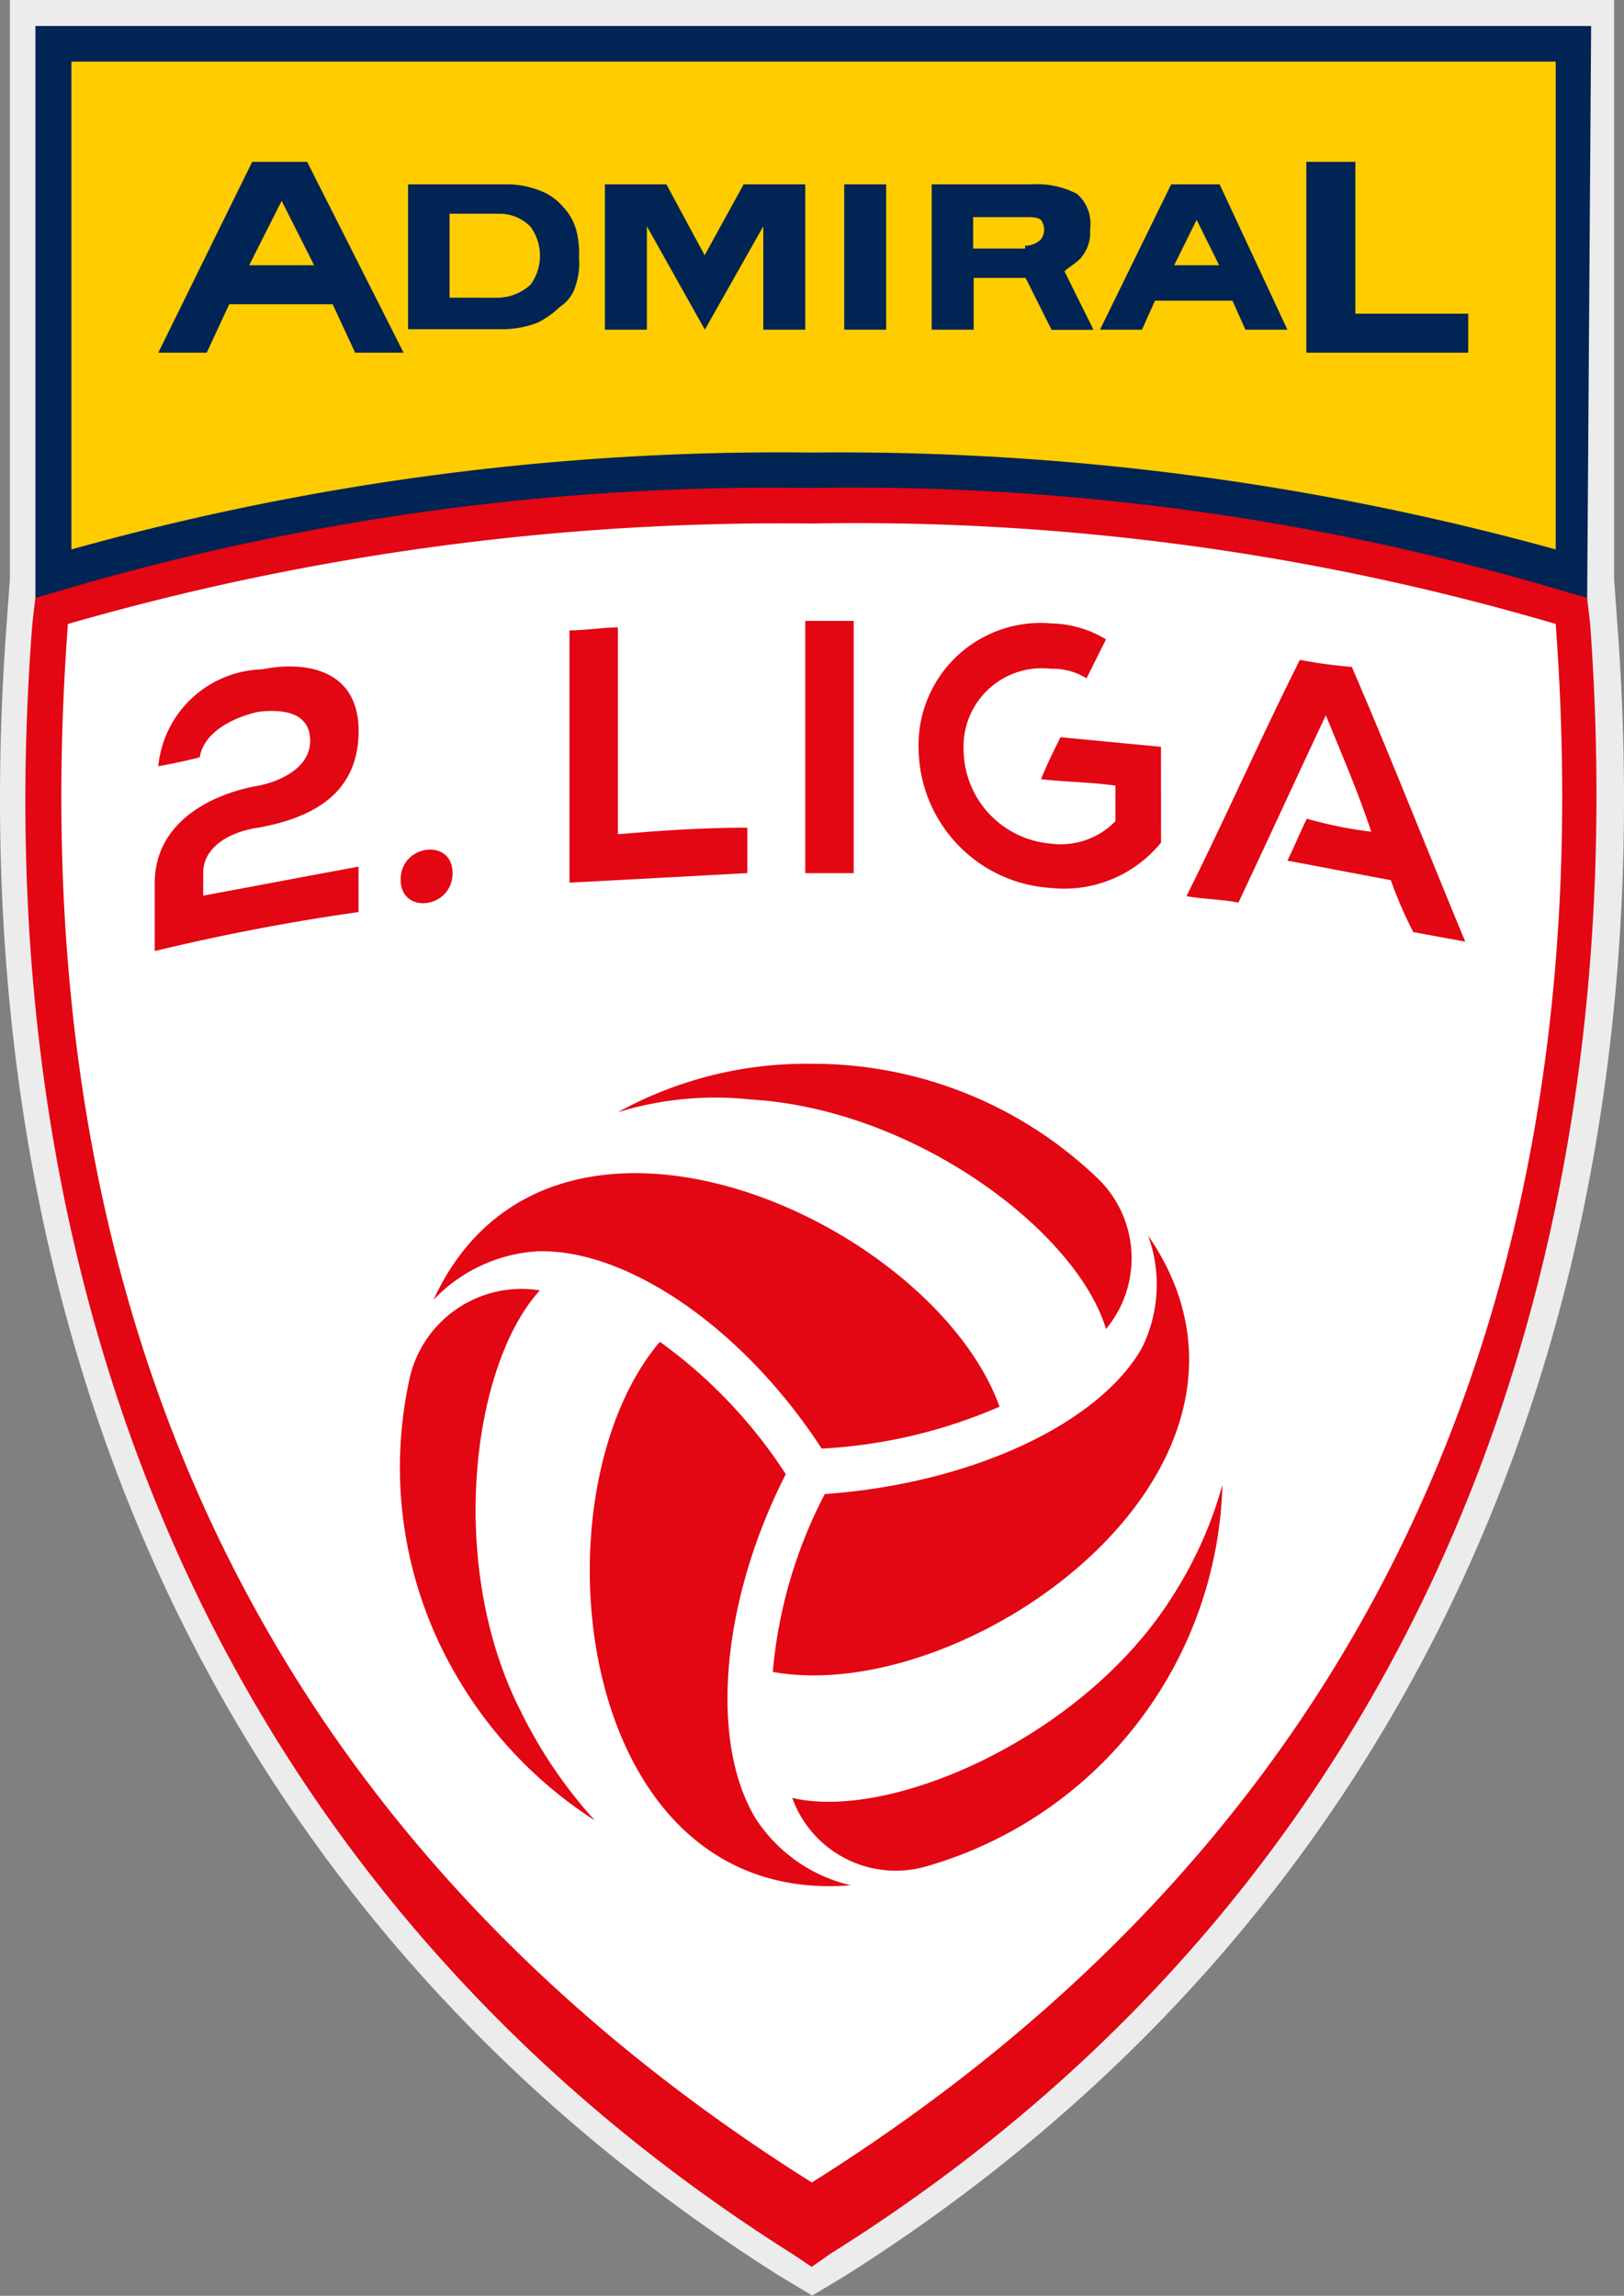 <svg id="_2-liga" data-name="2-liga" xmlns="http://www.w3.org/2000/svg" width="33.95" height="48.002" viewBox="0 0 33.95 48.002">
  <rect x="0" y="0" width="33.95" height="48.002" fill="#808080" stroke="none"/>
  <g id="Gruppe_7236" data-name="Gruppe 7236">
    <path id="Pfad_7065" data-name="Pfad 7065" d="M121.325,33.182l-.063-.877V20.2H87.726V32.3l-.063.877c-1.149,15.081,4.6,27.312,16.157,34.612l.679.407.679-.407C116.73,60.494,122.474,48.253,121.325,33.182Z" transform="translate(-87.519 -20.2)" fill="#ececec"/>
  </g>
  <g id="Gruppe_7237" data-name="Gruppe 7237" transform="translate(1.157 0.95)">
    <path id="Pfad_7066" data-name="Pfad 7066" d="M132.757,32.5V42.7a55.035,55.035,0,0,0-15.478-2.026A55.044,55.044,0,0,0,101.8,42.7V32.5h30.957" transform="translate(-101.466 -32.166)" fill="#fc0"/>
    <path id="Pfad_7067" data-name="Pfad 7067" d="M98.6,40.287V29.3h31.636v11l-.439-.125a54.322,54.322,0,0,0-15.384-2.026,54.816,54.816,0,0,0-15.384,2.016Zm15.813-2.809a56.323,56.323,0,0,1,15.144,1.911V29.968H99.268v9.421A56.229,56.229,0,0,1,114.413,37.478Z" transform="translate(-98.6 -29.3)" fill="#fc0"/>
  </g>
  <g id="Gruppe_7238" data-name="Gruppe 7238" transform="translate(0.74 0.543)">
    <path id="Pfad_7068" data-name="Pfad 7068" d="M127.123,25.4H94.6V37.369h0l.47-.136a52.43,52.43,0,0,1,15.75-2.162,51.944,51.944,0,0,1,15.75,2.162l.47.136ZM110.83,34.319a55.044,55.044,0,0,0-15.478,2.026v-10.2h31.03v10.2A56.147,56.147,0,0,0,110.83,34.319Z" transform="translate(-94.6 -25.4)" fill="#002454"/>
  </g>
  <g id="Gruppe_7239" data-name="Gruppe 7239" transform="translate(0.531 10.204)">
    <path id="Pfad_7069" data-name="Pfad 7069" d="M109.044,155.092l-.407-.272c-11.353-7.165-17.035-19.27-15.886-34.08l.063-.543.47-.136a52.43,52.43,0,0,1,15.75-2.162,51.944,51.944,0,0,1,15.75,2.162l.47.136.063.543c1.086,14.873-4.533,26.977-15.886,34.08Z" transform="translate(-92.606 -117.9)" fill="#e30613"/>
  </g>
  <g id="Gruppe_7240" data-name="Gruppe 7240" transform="translate(1.281 10.946)">
    <path id="Pfad_7070" data-name="Pfad 7070" d="M131.021,127.1A51.739,51.739,0,0,0,115.47,125a53.848,53.848,0,0,0-15.551,2.1c-1.086,14.538,4.261,25.484,15.551,32.586C126.76,152.594,132.1,141.638,131.021,127.1Z" transform="translate(-99.78 -125)" fill="#fff"/>
  </g>
  <g id="Gruppe_7241" data-name="Gruppe 7241" transform="translate(8.364 22.246)">
    <path id="Pfad_7071" data-name="Pfad 7071" d="M170.462,237.117c1.89-.063,4.324,1.619,5.953,4.125a10.734,10.734,0,0,0,3.718-.877c-1.42-3.917-9.4-7.509-11.833-2.235h0A3.276,3.276,0,0,1,170.462,237.117Zm4.46-3.175c3.447.2,6.831,2.768,7.436,4.8a2.318,2.318,0,0,0-.2-3.175,8.592,8.592,0,0,0-5.953-2.371,8.161,8.161,0,0,0-4.052,1.013A6.912,6.912,0,0,1,174.922,233.942Zm1.556,8.251a9.925,9.925,0,0,0-1.086,3.718c4.125.742,11.154-4.324,7.844-9.128h0a2.981,2.981,0,0,1-.136,2.371C182.16,240.772,179.455,241.984,176.478,242.192Zm7.165,2.3c-1.89,2.841-5.817,4.533-7.844,4.052a2.3,2.3,0,0,0,2.841,1.42,8.54,8.54,0,0,0,6.152-7.969A8.5,8.5,0,0,1,183.643,244.49Zm-8.585,4.522c-1.013-1.619-.742-4.6.606-7.238a10.311,10.311,0,0,0-2.632-2.768c-2.705,3.175-1.828,11.833,3.99,11.363h0A3.248,3.248,0,0,1,175.058,249.013Zm-4.533-11.081a2.4,2.4,0,0,0-2.705,1.755,8.618,8.618,0,0,0,.95,6.287,8.916,8.916,0,0,0,2.9,3.039,9.865,9.865,0,0,1-1.556-2.3C168.572,243.676,169.1,239.487,170.525,237.931Z" transform="translate(-167.601 -233.2)" fill="#e30613"/>
  </g>
  <g id="Gruppe_7248" data-name="Gruppe 7248" transform="translate(3.236 12.982)">
    <g id="Gruppe_7242" data-name="Gruppe 7242" transform="translate(13.598)">
      <path id="Pfad_7072" data-name="Pfad 7072" d="M248.7,149.774h1.013V144.5H248.7Z" transform="translate(-248.7 -144.5)" fill="#e30613"/>
    </g>
    <g id="Gruppe_7243" data-name="Gruppe 7243" transform="translate(21.567 0.815)">
      <path id="Pfad_7073" data-name="Pfad 7073" d="M327.371,152.3c-.815,1.619-1.556,3.311-2.371,4.94.334.063.742.063,1.086.136.606-1.285,1.222-2.632,1.828-3.917.334.815.679,1.619.95,2.434a8.8,8.8,0,0,1-1.347-.272c-.136.272-.272.606-.407.877.742.136,1.42.272,2.162.407a8.757,8.757,0,0,0,.47,1.086c.334.063.742.136,1.086.2-.815-1.964-1.556-3.854-2.371-5.744A10.017,10.017,0,0,1,327.371,152.3Z" transform="translate(-325 -152.3)" fill="#e30613"/>
    </g>
    <g id="Gruppe_7244" data-name="Gruppe 7244" transform="translate(15.969 0.042)">
      <path id="Pfad_7074" data-name="Pfad 7074" d="M276.465,147.491c-.679-.063-1.42-.136-2.1-.2-.136.272-.272.543-.407.877.543.063,1.086.063,1.556.136v.742a1.592,1.592,0,0,1-1.347.47,1.987,1.987,0,0,1-1.828-1.964,1.637,1.637,0,0,1,1.828-1.692,1.335,1.335,0,0,1,.742.2l.407-.815a2.3,2.3,0,0,0-1.149-.334,2.552,2.552,0,0,0-2.768,2.632,2.949,2.949,0,0,0,2.768,2.9,2.607,2.607,0,0,0,2.3-.95h0Z" transform="translate(-271.4 -144.901)" fill="#e30613"/>
    </g>
    <g id="Gruppe_7245" data-name="Gruppe 7245" transform="translate(8.669 0.136)">
      <path id="Pfad_7075" data-name="Pfad 7075" d="M202.513,145.8c-.334,0-.679.063-1.013.063v5.274c1.222-.063,2.507-.136,3.718-.2v-.95c-.95,0-1.828.063-2.705.136Z" transform="translate(-201.5 -145.8)" fill="#e30613"/>
    </g>
    <g id="Gruppe_7246" data-name="Gruppe 7246" transform="translate(0 0.953)">
      <path id="Pfad_7076" data-name="Pfad 7076" d="M118.573,155.712a2.245,2.245,0,0,1,2.162-2.026c1.013-.2,2.026.063,2.026,1.285,0,1.347-1.013,1.828-2.1,2.026-.47.063-1.149.334-1.149.95v.47c1.086-.2,2.162-.407,3.248-.606v.95q-2.131.3-4.261.815v-1.42c0-1.222,1.086-1.828,2.1-2.026.407-.063,1.149-.334,1.149-.95,0-.543-.47-.679-1.086-.606-.606.136-1.149.47-1.222.95C119.252,155.576,118.918,155.65,118.573,155.712Z" transform="translate(-118.5 -153.626)" fill="#e30613"/>
    </g>
    <g id="Gruppe_7247" data-name="Gruppe 7247" transform="translate(5.139 4.781)">
      <path id="Pfad_7077" data-name="Pfad 7077" d="M168.786,190.774c0,.742-1.086.877-1.086.136S168.786,190.032,168.786,190.774Z" transform="translate(-167.7 -190.281)" fill="#e30613"/>
    </g>
  </g>
  <g id="Gruppe_7257" data-name="Gruppe 7257" transform="translate(3.309 3.384)">
    <g id="Gruppe_7256" data-name="Gruppe 7256">
      <g id="Gruppe_7249" data-name="Gruppe 7249" transform="translate(5.212 0.47)">
        <path id="Pfad_7078" data-name="Pfad 7078" d="M169.1,57.1h2.1a1.913,1.913,0,0,1,.679.136,1.174,1.174,0,0,1,.47.334,1.162,1.162,0,0,1,.272.47,2,2,0,0,1,.063.606,1.44,1.44,0,0,1-.063.543.781.781,0,0,1-.334.47,1.866,1.866,0,0,1-.47.334,2.114,2.114,0,0,1-.679.136H169.11V57.1Zm1.89,2.371a1.037,1.037,0,0,0,.679-.272,1.024,1.024,0,0,0,0-1.212.9.9,0,0,0-.679-.272h-1.013v1.755Z" transform="translate(-169.1 -57.1)" fill="#002454"/>
      </g>
      <g id="Gruppe_7250" data-name="Gruppe 7250" transform="translate(16.168 0.47)">
        <path id="Pfad_7079" data-name="Pfad 7079" d="M274.877,60.139H274V57.1h2.089a1.815,1.815,0,0,1,.95.2.828.828,0,0,1,.272.742.815.815,0,0,1-.2.606c-.136.136-.272.2-.334.272l.606,1.222h-.877l-.543-1.086h-1.086Zm1.076-1.755a.47.47,0,0,0,.334-.136.345.345,0,0,0,0-.4c-.063-.063-.2-.063-.334-.063h-1.086v.658h1.086Z" transform="translate(-274 -57.1)" fill="#002454"/>
      </g>
      <g id="Gruppe_7251" data-name="Gruppe 7251">
        <path id="Pfad_7080" data-name="Pfad 7080" d="M122.312,52.6h-1.149L119.2,56.59h1.013l.47-1.013h2.162l.47,1.013h1.013ZM121.1,54.762l.679-1.347.679,1.347Z" transform="translate(-119.2 -52.6)" fill="#002454"/>
      </g>
      <g id="Gruppe_7252" data-name="Gruppe 7252" transform="translate(19.687 0.47)">
        <path id="Pfad_7081" data-name="Pfad 7081" d="M310.2,57.1h-1.013L307.7,60.139h.877l.272-.606h1.619l.272.606h.877Zm-.95,1.692.47-.95.47.95Z" transform="translate(-307.7 -57.1)" fill="#002454"/>
      </g>
      <g id="Gruppe_7253" data-name="Gruppe 7253" transform="translate(14.34 0.47)">
        <rect id="Rechteck_1028" data-name="Rechteck 1028" width="0.877" height="3.039" fill="#002454"/>
      </g>
      <g id="Gruppe_7254" data-name="Gruppe 7254" transform="translate(9.337 0.47)">
        <path id="Pfad_7082" data-name="Pfad 7082" d="M211.5,57.1l-.815,1.483-.8-1.483H208.6v3.039h.877V57.977l1.212,2.162,1.222-2.162v2.162h.877V57.1Z" transform="translate(-208.6 -57.1)" fill="#002454"/>
      </g>
      <g id="Gruppe_7255" data-name="Gruppe 7255" transform="translate(24.001)">
        <path id="Pfad_7083" data-name="Pfad 7083" d="M350.024,55.775V52.6H349v3.99h3.384v-.815Z" transform="translate(-349 -52.6)" fill="#002454"/>
      </g>
    </g>
  </g>
</svg>
